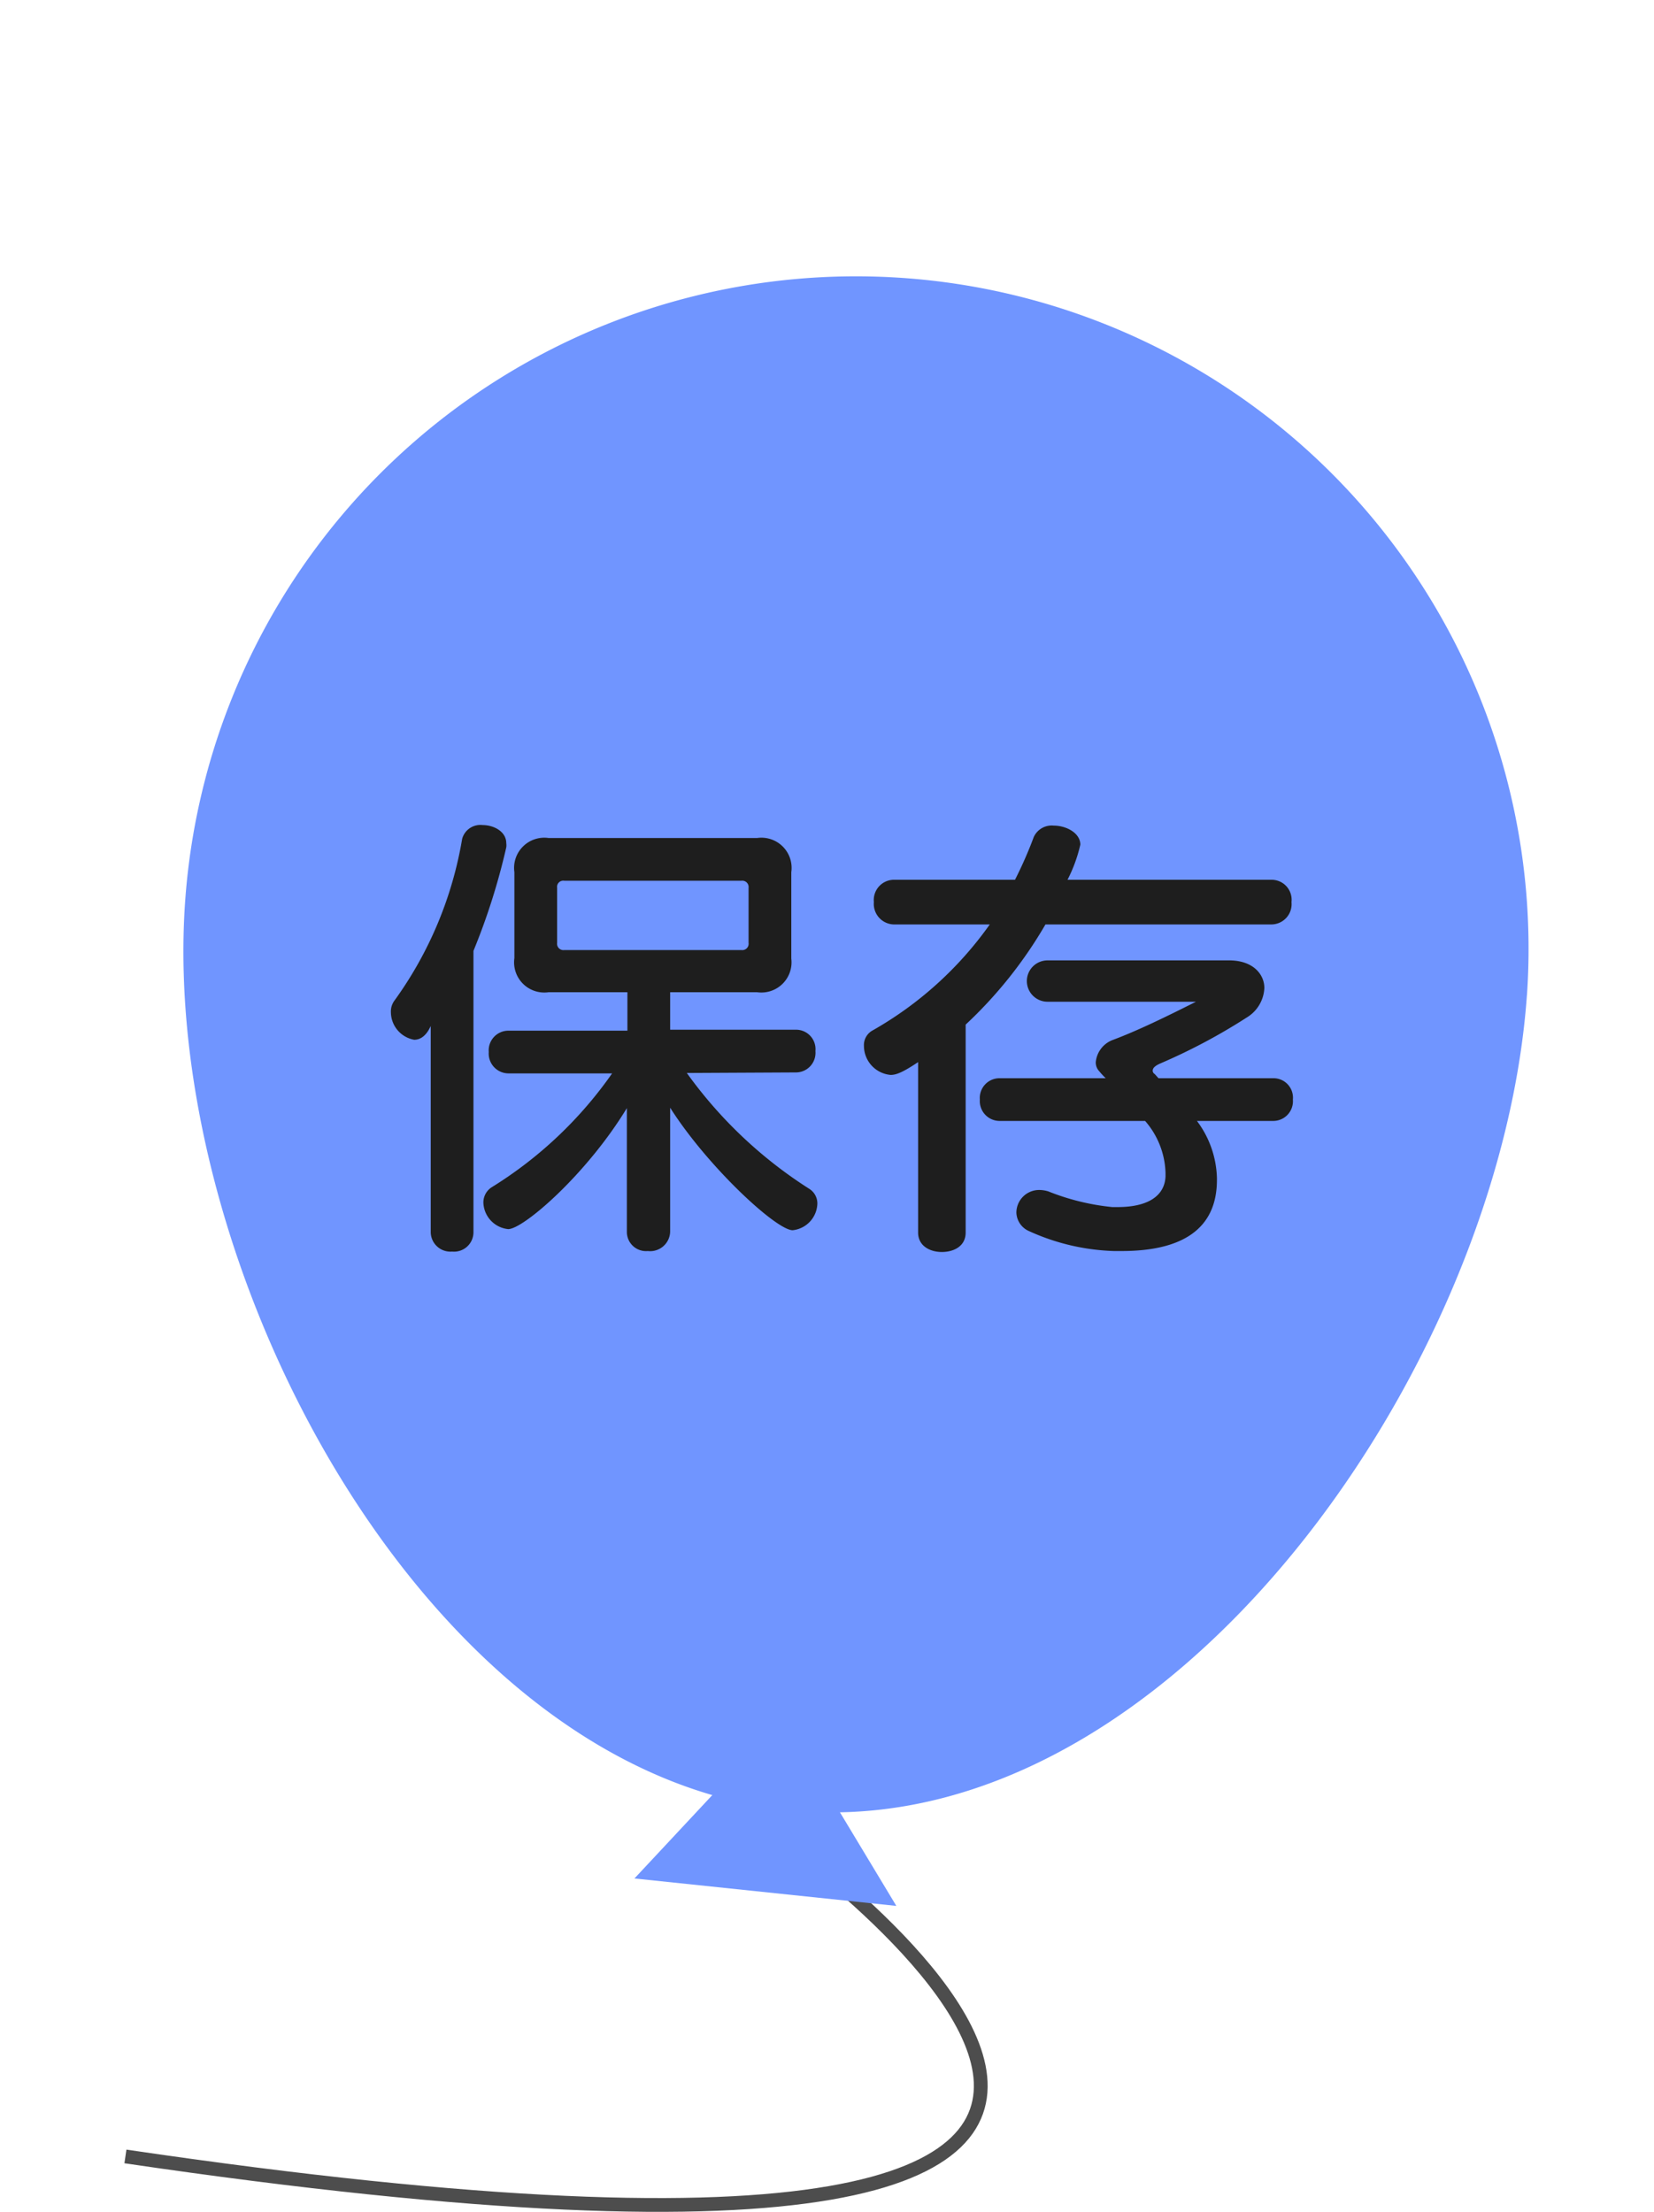 <svg xmlns="http://www.w3.org/2000/svg" viewBox="0 0 120 160.5"><defs><style>.cls-1{fill:#fff;opacity:0;}.cls-2{fill:none;stroke:#4d4d4d;stroke-miterlimit:10;}.cls-3{fill:#7095ff;}.cls-4{fill:#1e1e1e;}</style></defs><title>アセット 97</title><g id="レイヤー_2" data-name="レイヤー 2"><g id="レイヤー_1-2" data-name="レイヤー 1"><rect class="cls-1" width="120" height="160"/><path class="cls-2" d="M54.75,131.93s58.58,39.92-45.65,24.55"/><path class="cls-3" d="M110.78,72.2c-1.88,26.88-25.65,61.12-52.54,59.24s-46.69-39.17-44.81-66a48.79,48.79,0,0,1,97.35,6.81Z"/><polygon class="cls-3" points="56.85 124.72 46.03 136.31 65.03 138.3 56.85 124.72"/><path class="cls-4" d="M31.25,74.45c-.34.76-.79,1-1.2,1a2.05,2.05,0,0,1-1.69-2,1.32,1.32,0,0,1,.27-.86,27.9,27.9,0,0,0,4.9-11.72,1.37,1.37,0,0,1,1.48-1c.83,0,1.72.48,1.72,1.31a1.09,1.09,0,0,1,0,.31A47.6,47.6,0,0,1,34.35,69V89.41a1.41,1.41,0,0,1-1.55,1.41,1.43,1.43,0,0,1-1.55-1.41Zm18.58,3.41a32.2,32.2,0,0,0,8.89,8.41,1.25,1.25,0,0,1,.58,1.07,2,2,0,0,1-1.79,1.93c-1.2,0-6.2-4.65-8.89-8.89v9A1.45,1.45,0,0,1,47,90.78a1.39,1.39,0,0,1-1.52-1.37v-9c-2.93,4.82-7.51,8.78-8.61,8.78a2,2,0,0,1-1.8-1.92,1.31,1.31,0,0,1,.59-1.11,29.74,29.74,0,0,0,8.75-8.27H36.87a1.44,1.44,0,0,1-1.41-1.55,1.43,1.43,0,0,1,1.41-1.55h8.65V72H39.8a2.19,2.19,0,0,1-2.48-2.48V63.29a2.19,2.19,0,0,1,2.48-2.48H54.93a2.19,2.19,0,0,1,2.48,2.48v6.27A2.19,2.19,0,0,1,54.93,72H48.62v2.72h9.13a1.41,1.41,0,0,1,1.41,1.55,1.42,1.42,0,0,1-1.41,1.55Zm4.48-13.44a.46.46,0,0,0-.52-.51H40.94a.45.45,0,0,0-.52.51v4a.46.46,0,0,0,.52.52H53.79a.46.46,0,0,0,.52-.52Z"/><path class="cls-4" d="M75.85,67.08a31.69,31.69,0,0,1-5.79,7.27V89.44c0,1-.87,1.41-1.73,1.41s-1.72-.44-1.72-1.41V77.07c-1.27.86-1.69.93-2,.93a2.12,2.12,0,0,1-1.93-2.1,1.21,1.21,0,0,1,.58-1.1,26.3,26.3,0,0,0,8.55-7.72h-7a1.49,1.49,0,0,1-1.41-1.62,1.47,1.47,0,0,1,1.41-1.62h8.83A29.77,29.77,0,0,0,75,60.74a1.43,1.43,0,0,1,1.45-.83c.93,0,1.93.55,1.93,1.38a10.87,10.87,0,0,1-.93,2.55H92.28a1.45,1.45,0,0,1,1.42,1.62,1.47,1.47,0,0,1-1.42,1.62ZM88.29,85.62c0,3.68-2.69,5.16-6.9,5.16h-.58a16,16,0,0,1-6.14-1.44A1.52,1.52,0,0,1,73.74,88a1.65,1.65,0,0,1,1.66-1.65,2.29,2.29,0,0,1,.65.1,17,17,0,0,0,4.65,1.14h.38c2.24,0,3.41-.83,3.48-2.21V85.1a6,6,0,0,0-1.48-3.76H72.5a1.44,1.44,0,0,1-1.41-1.55,1.43,1.43,0,0,1,1.41-1.55h7.72a5.8,5.8,0,0,1-.48-.52.91.91,0,0,1-.24-.65,1.91,1.91,0,0,1,1.27-1.62c1.83-.69,3.79-1.65,6-2.76H76a1.5,1.5,0,1,1,0-3H89.18c1.72,0,2.55,1,2.55,2a2.63,2.63,0,0,1-1.27,2.14,42.59,42.59,0,0,1-6.28,3.34c-.41.18-.55.35-.55.52a.27.27,0,0,0,.14.24l.28.31h8.34a1.41,1.41,0,0,1,1.41,1.55,1.43,1.43,0,0,1-1.41,1.55H86.84a7.2,7.2,0,0,1,1.45,4.14Z"/></g></g></svg>